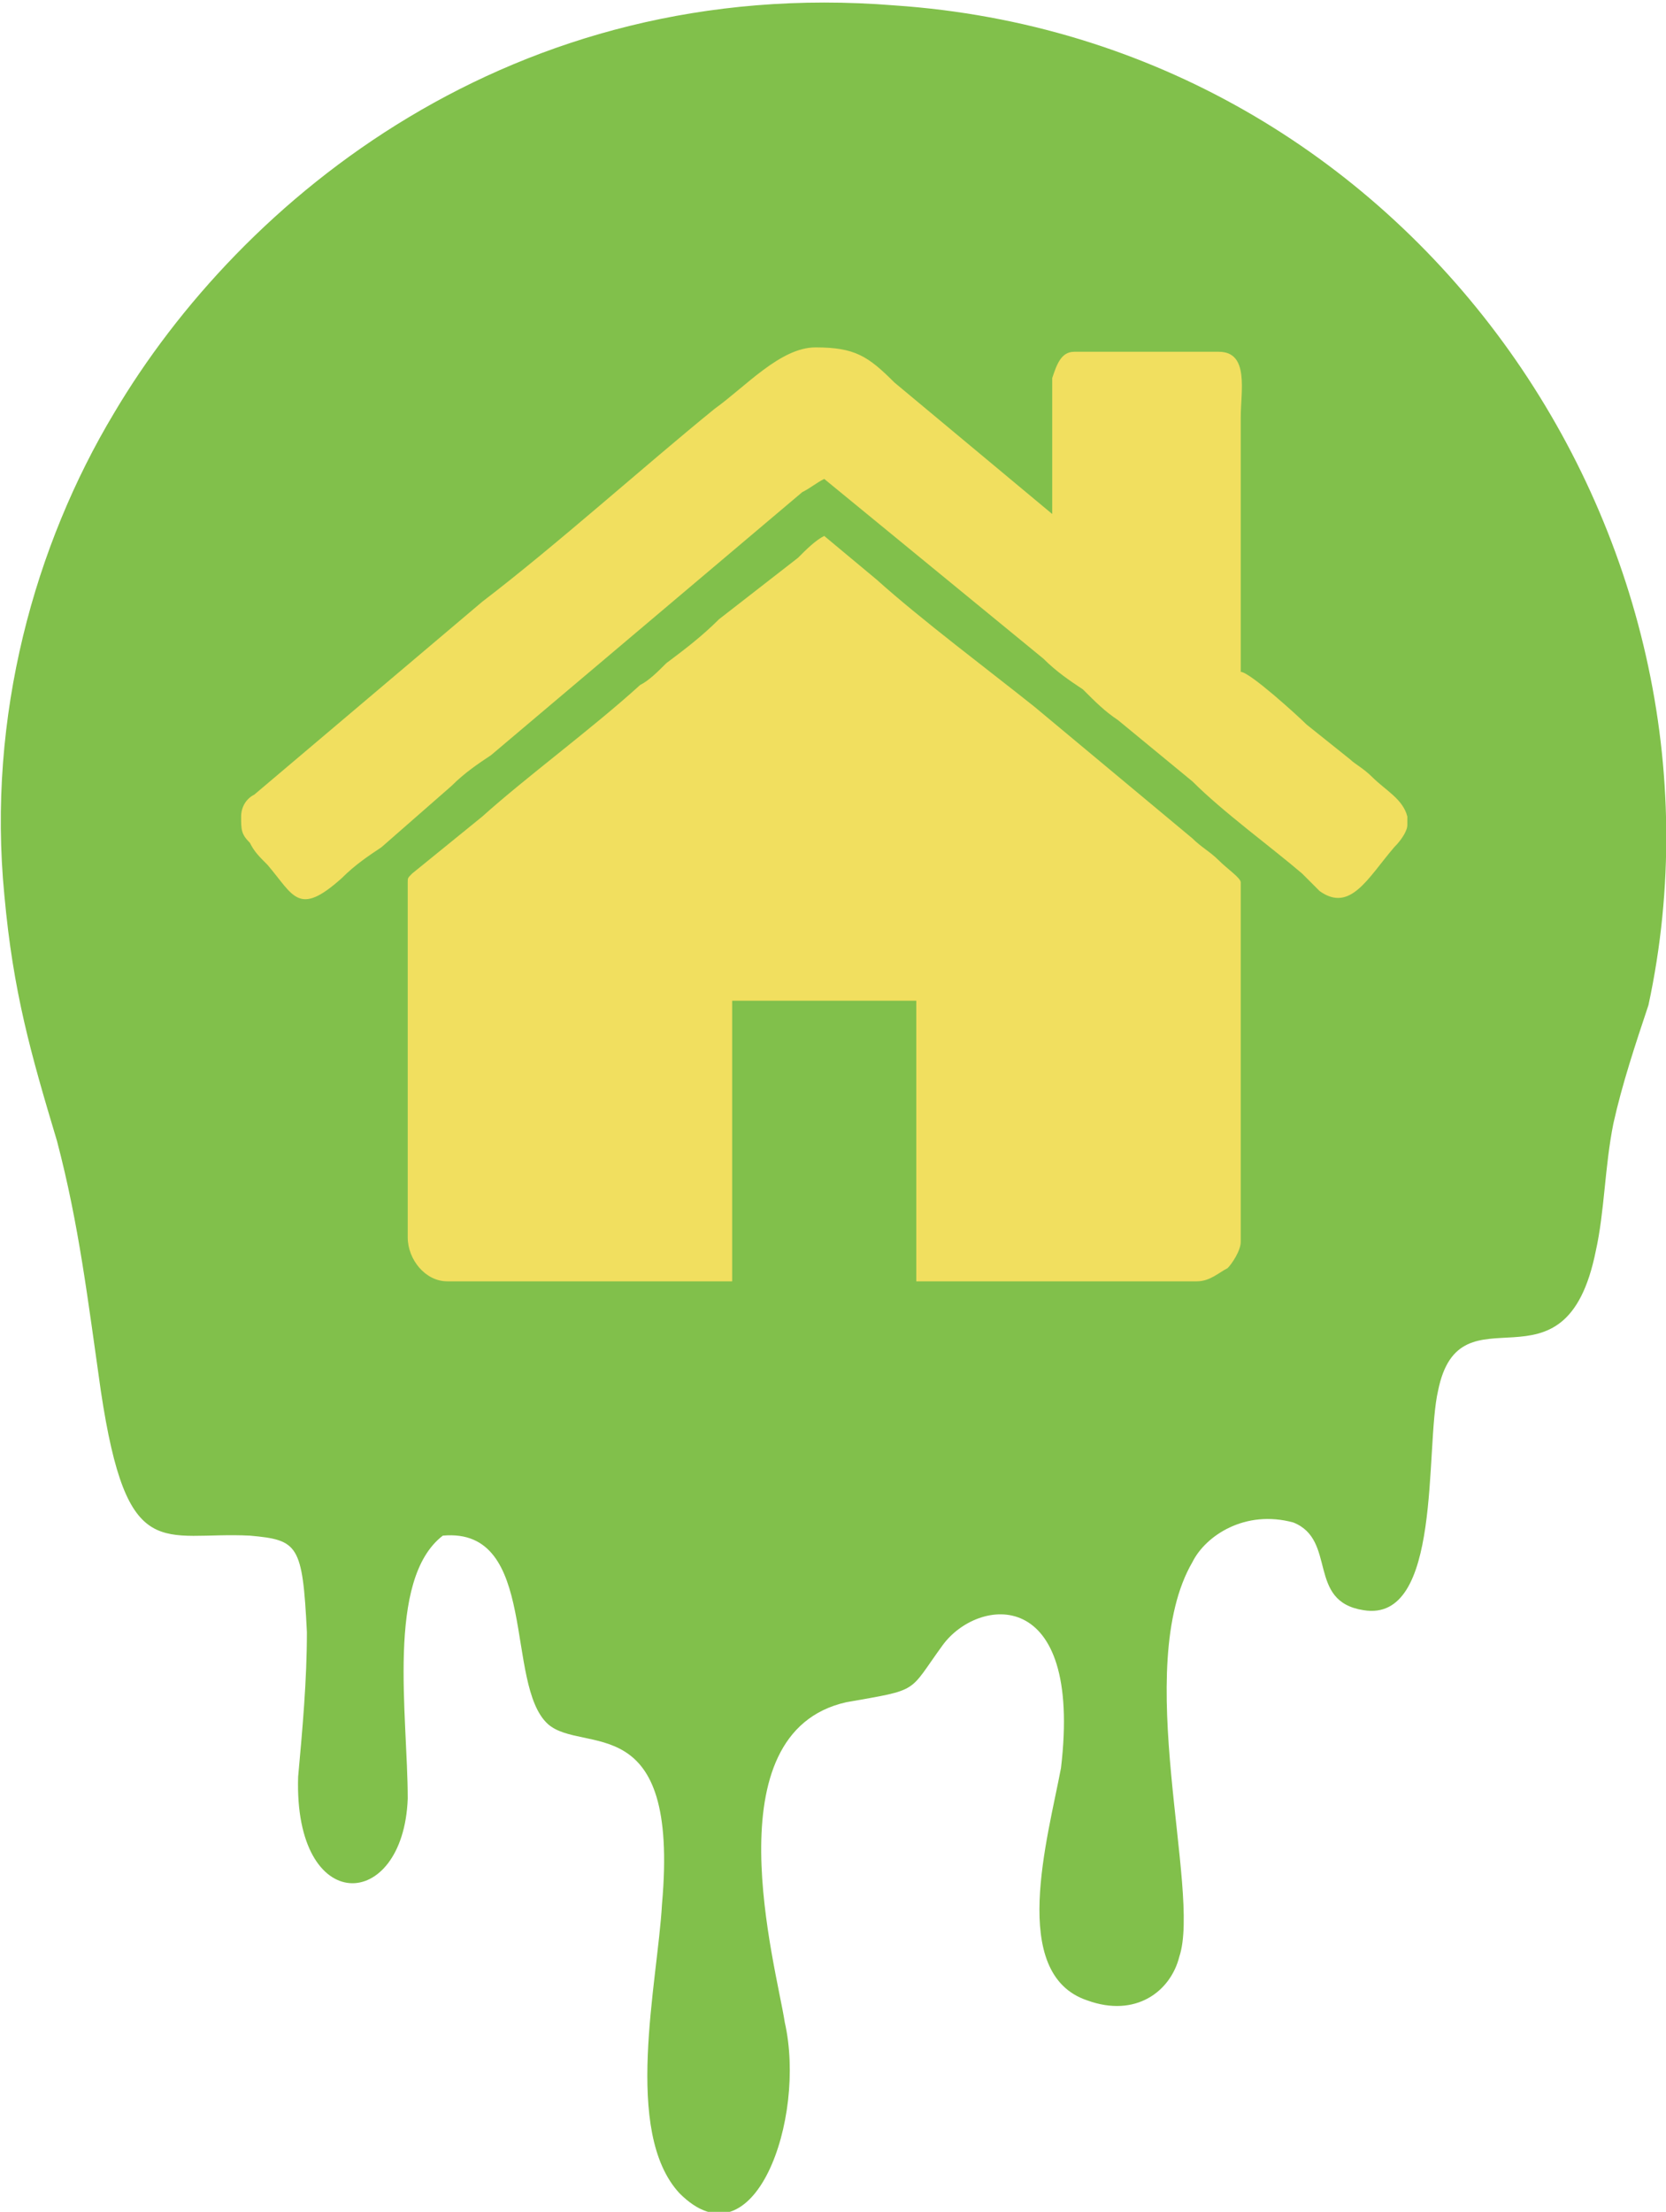 <?xml version="1.0" encoding="UTF-8"?>
<!DOCTYPE svg PUBLIC "-//W3C//DTD SVG 1.1//EN" "http://www.w3.org/Graphics/SVG/1.1/DTD/svg11.dtd">
<!-- Creator: CorelDRAW X7 -->
<svg xmlns="http://www.w3.org/2000/svg" xml:space="preserve" width="7.065in" height="9.379in" version="1.1" style="shape-rendering:geometricPrecision; text-rendering:geometricPrecision; image-rendering:optimizeQuality; fill-rule:evenodd; clip-rule:evenodd"
viewBox="0 0 380 504"
 xmlns:xlink="http://www.w3.org/1999/xlink">
 <defs>
  <style type="text/css">
   <![CDATA[
    .fil0 {fill:#81C04B}
    .fil1 {fill:#F1DF5F}
   ]]>
  </style>
 </defs>
 <g id="Layer_x0020_1">
  <path class="fil0" d="M101 350c22,-2 14,34 24,43 8,7 30,-4 26,41 -1,18 -9,52 4,66 17,17 29,-17 24,-39 -2,-13 -17,-66 14,-73 17,-3 14,-2 22,-13 8,-11 32,-14 27,28 -3,16 -12,47 6,53 11,4 19,-2 21,-10 5,-15 -11,-66 3,-90 3,-6 12,-12 23,-9 10,4 3,18 16,20 18,3 14,-37 17,-50 5,-25 29,3 36,-32 2,-9 2,-19 4,-29 2,-9 5,-18 8,-27 23,-107 -54,-220 -172,-228 -87,-7 -149,44 -178,93 -18,30 -29,69 -25,110 2,22 6,36 12,56 5,19 7,36 10,57 6,40 14,32 34,33 11,1 12,2 13,22 0,11 -1,22 -2,33 -1,32 24,31 25,5 0,-19 -5,-50 8,-60z"/>
  <g id="_3104217586336">
   <path class="fil1" d="M93 201l0 81c0,5 4,10 9,10l65 0 0 -64 42 0 0 64 64 0c3,0 5,-2 7,-3 1,-1 3,-4 3,-6l0 -82c0,-1 -3,-3 -5,-5 -2,-2 -4,-3 -6,-5l-36 -30c-10,-8 -26,-20 -36,-29l-12 -10c-2,1 -4,3 -6,5l-18 14c-4,4 -8,7 -12,10 -2,2 -4,4 -6,5 -11,10 -26,21 -36,30l-16 13c-1,1 -1,1 -1,2z"/>
   <path class="fil1" d="M55 186c0,3 0,4 2,6 1,2 2,3 4,5 6,7 7,12 17,3 3,-3 6,-5 9,-7l16 -14c3,-3 6,-5 9,-7l71 -60c2,-1 3,-2 5,-3l50 41c3,3 6,5 9,7 3,3 5,5 8,7l17 14c7,7 18,15 25,21 1,1 3,3 4,4 7,5 11,-3 17,-10 2,-2 3,-4 3,-5l0 -2c-1,-4 -5,-6 -8,-9 -2,-2 -4,-3 -5,-4l-10 -8c-2,-2 -13,-12 -15,-12l0 -58c0,-6 2,-15 -5,-15l-33 0c-3,0 -4,3 -5,6l0 31 -36 -30c-6,-6 -9,-8 -18,-8 -8,0 -16,9 -23,14 -16,13 -36,31 -53,44l-52 44c-2,1 -3,3 -3,5z"/>
  </g>
 </g>
</svg>
